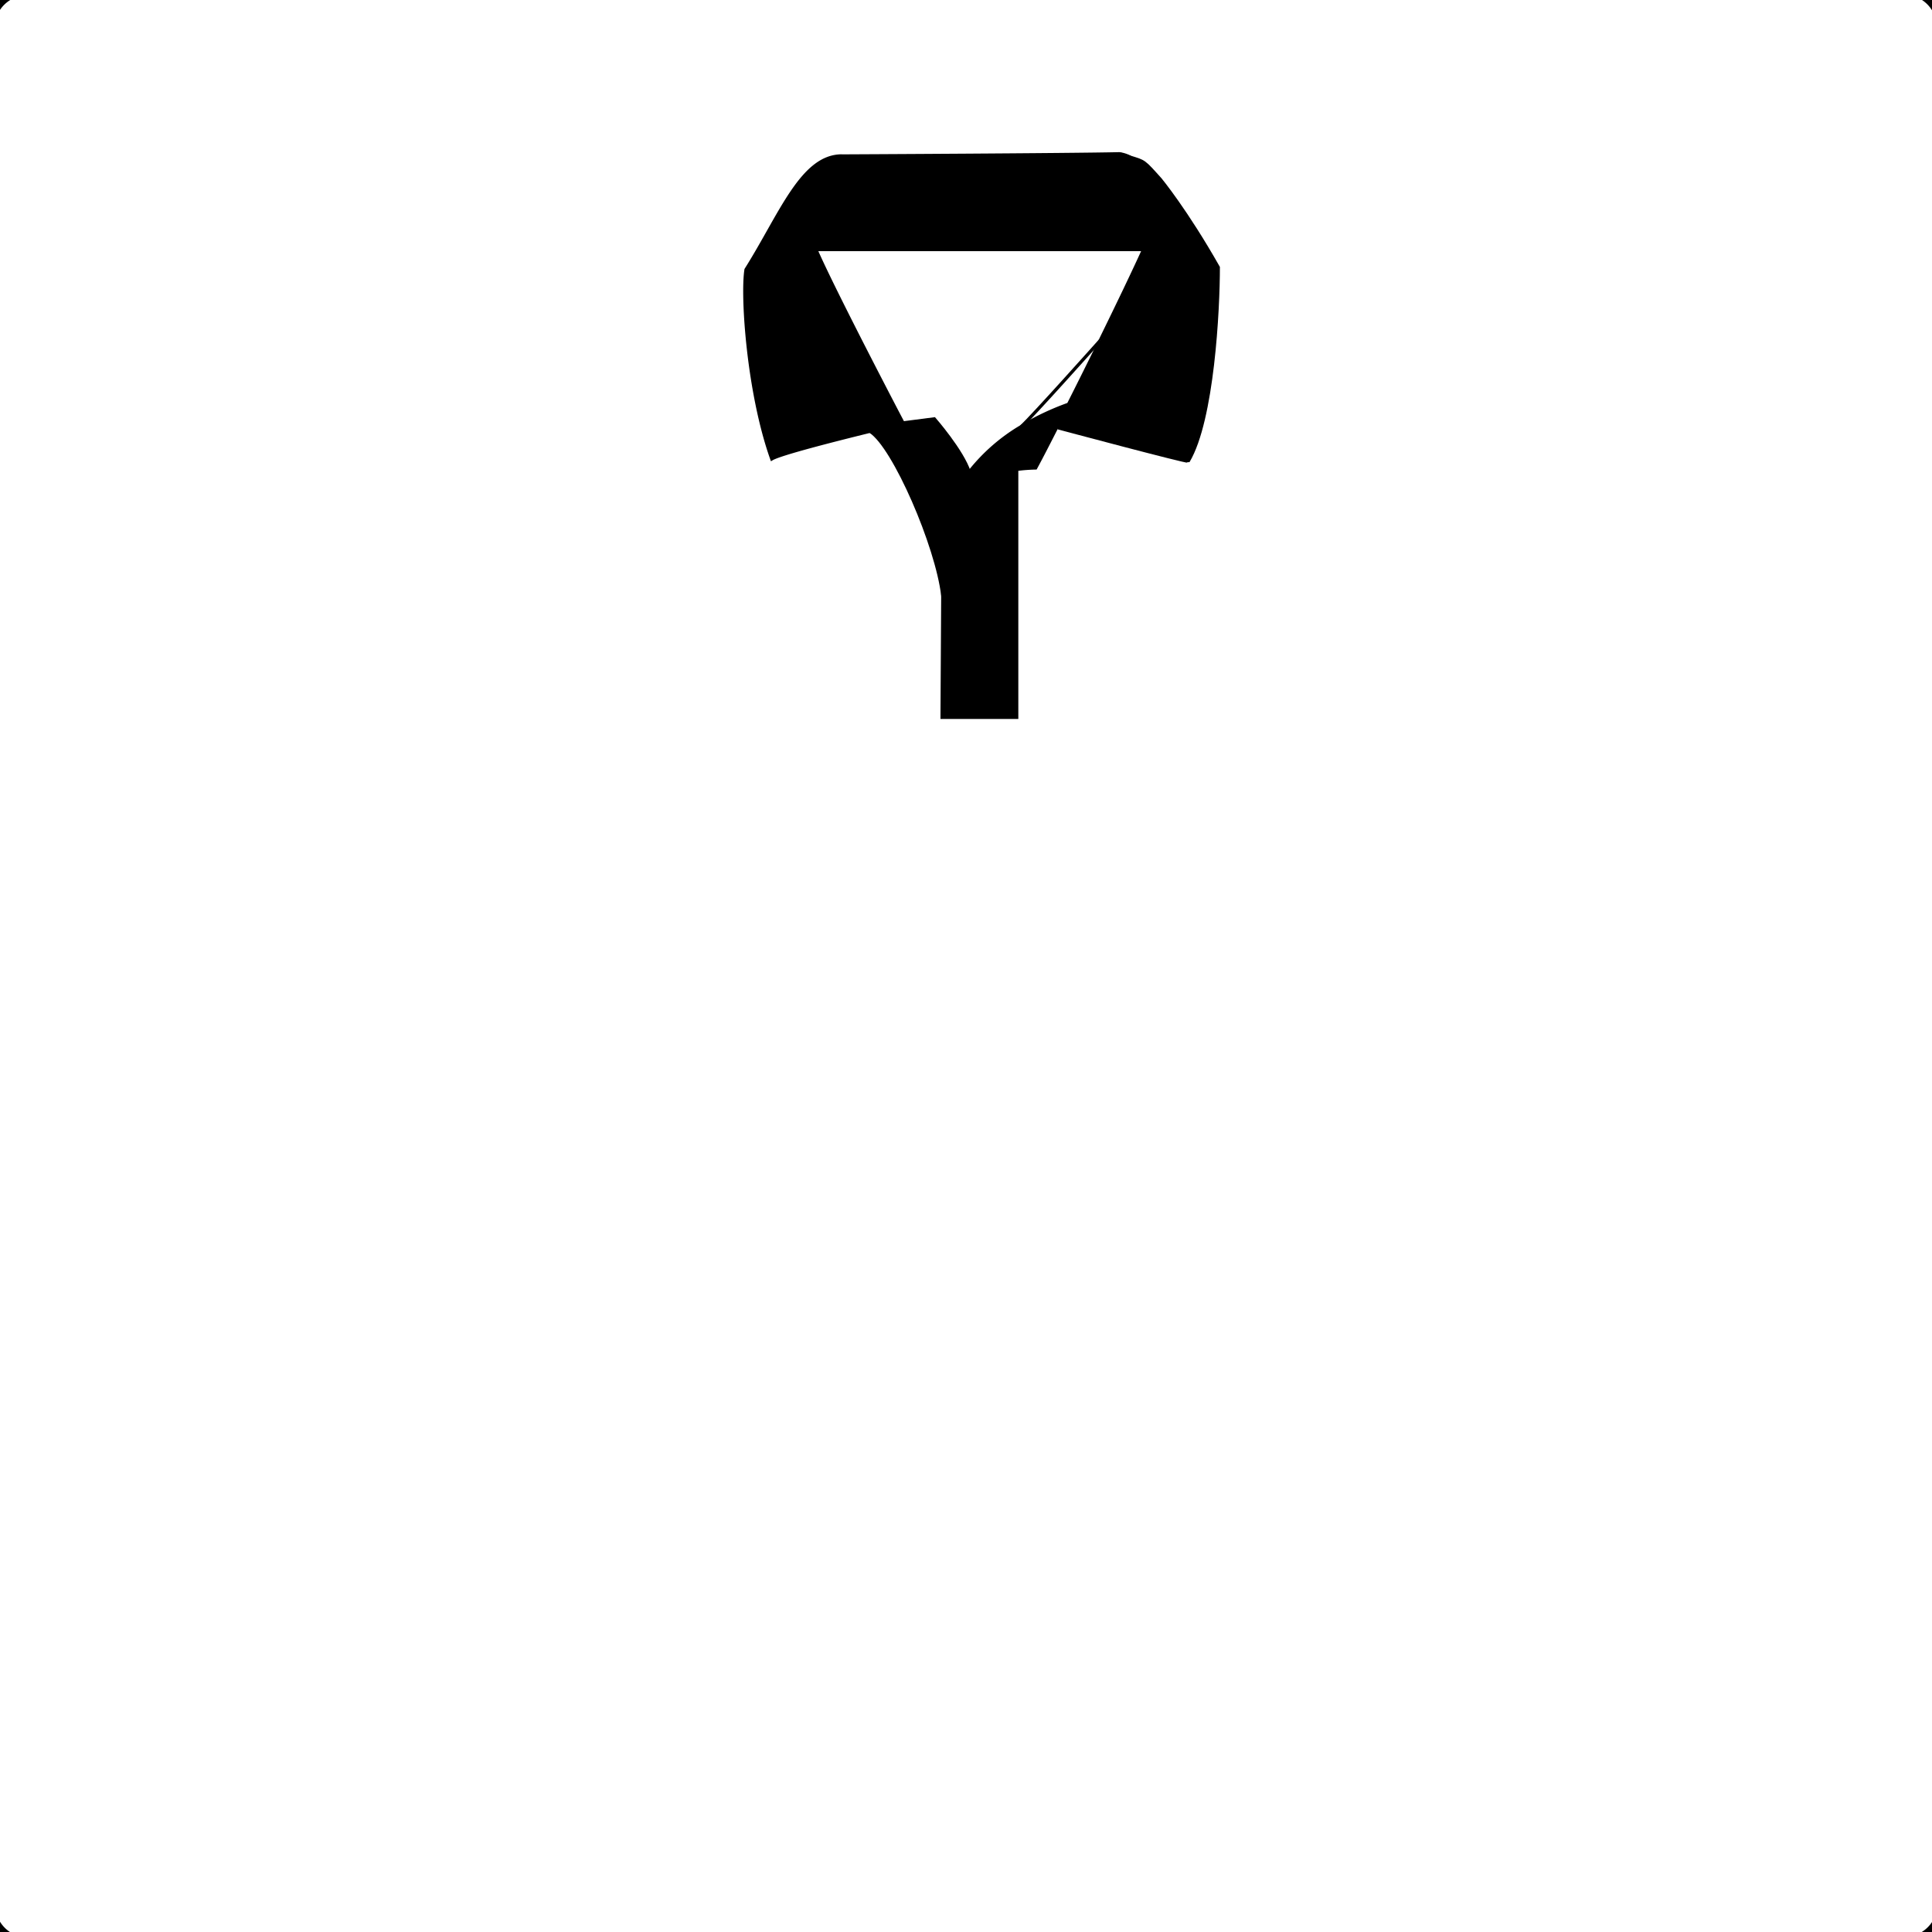 <svg xmlns="http://www.w3.org/2000/svg" viewBox="0 0 600 599.97"><defs><style>.cls-1{fill:none;stroke:#000;stroke-miterlimit:10;}</style></defs><title>cuello_cam_re</title><g id="Capa_2" data-name="Capa 2"><g id="Capa_1-2" data-name="Capa 1"><g id="cuello_cam_re"><path d="M0,596.8V600H3.08A10.35,10.35,0,0,1,0,596.8Z"/><path d="M3.19,0H0V3.08A10.27,10.27,0,0,1,3.19,0Z"/><path d="M600,3.19V0H596.9A10.39,10.39,0,0,1,600,3.19Z"/><path d="M596.82,600H600v-3.08A10.5,10.5,0,0,1,596.82,600Z"/><circle cx="304.33" cy="179.54" r="4.84"/><path d="M287.73,136.3a4.85,4.85,0,1,1-4.85,4.84A4.84,4.84,0,0,1,287.73,136.3Z"/><path d="M292.79,185.06V185l.13-21c7.56-12.21,13.17-16.85,22.79-18.22l0,.24v76.79H292.57Zm16.38-5.52a4.84,4.84,0,1,0-4.84,4.84A4.84,4.84,0,0,0,309.17,179.54Z"/><path d="M301,146.61C293.8,156,292.92,164,292.92,164l-.13,21c-1.78-15.45-15.13-46.3-22.5-51v-.1c5.85-1.44,10.18-2.46,10.18-2.46l-.06-.12,9.75-1.26S298.85,140,301,146.61Zm-8.42-5.47a4.85,4.85,0,1,0-4.84,4.85A4.84,4.84,0,0,0,292.57,141.14Z"/><path d="M317.24,132.4a82.6,82.6,0,0,1,14.42-6.82l.1,0c-1.21,2.4-2.41,4.76-3.57,7-2.37,4.64-4.6,8.94-6.56,12.64a52.13,52.13,0,0,0-5.92.45c-9.62,1.37-15.23,6-22.79,18.22,0,0,.88-8,8.07-17.36A58.32,58.32,0,0,1,317.24,132.4Z"/><path d="M252,71.62H357.6a64.56,64.56,0,0,1-2.5,6l-.27-.12h-101l-.39.16c-.25-.57-.46-1.08-.65-1.54C252.56,74.64,252.27,73.15,252,71.62Z"/><path d="M351,48.82c7.74,4.19,7.86,18.51,6.64,22.8H252c-.12-.71-.23-1.43-.32-2.16-.84-6.81-.13-14,9.73-21,0,0,71.95-.34,86.13-.69C349,48.21,350.05,48.55,351,48.82Z"/><path d="M280.4,131.34l.06.12s-4.33,1-10.18,2.46c-11.18,2.75-27.91,7-30.63,8.61-7.27-20.41-9.34-50.5-8-58.8,10.72-17,17.3-35.29,29.75-35.29-9.86,7-10.57,14.21-9.73,21,.09.73.2,1.45.32,2.16.24,1.53.53,3,.76,4.5.19.46.4,1,.65,1.54C259,90.37,279.16,129,280.4,131.34Z"/><path d="M341.64,105.79c5.55-11.3,10.57-21.78,13.46-28.17a64.56,64.56,0,0,0,2.5-6c1.22-4.29,1.1-18.61-6.64-22.8,4.55,1.36,4.22,1.12,9.41,6.89,0,0,7.95,9.68,18,27.32,0,13.15-1.73,47.39-9.34,60.19-.34.35-40.47-10.38-40.47-10.38l-.35-.18c1.16-2.27,2.36-4.63,3.57-7,3.27-6.47,6.66-13.29,9.87-19.83Z"/><path class="cls-1" d="M341.64,105.79c5.55-11.3,10.57-21.78,13.46-28.17a64.56,64.56,0,0,0,2.5-6c1.22-4.29,1.1-18.61-6.64-22.8a9.63,9.63,0,0,0-3.39-1.07c-14.18.35-86.13.69-86.13.69-9.86,7-10.57,14.21-9.73,21,.09.73.2,1.45.32,2.16.24,1.53.53,3,.76,4.5.19.46.4,1,.65,1.54,5.55,12.71,25.72,51.31,27,53.68l.06.12s-4.33,1-10.18,2.46c-11.18,2.75-27.91,7-30.63,8.61-7.27-20.41-9.34-50.5-8-58.8,10.72-17,17.3-35.29,29.75-35.29"/><path class="cls-1" d="M292.79,185l.13-21c7.56-12.21,13.17-16.85,22.79-18.22a52.13,52.13,0,0,1,5.92-.45c2-3.7,4.19-8,6.56-12.64,1.16-2.27,2.36-4.63,3.57-7,3.27-6.47,6.66-13.29,9.87-19.83"/><polyline class="cls-1" points="315.75 145.99 315.75 222.78 292.57 222.78 292.79 185.06"/><polyline class="cls-1" points="357.6 71.62 252.03 71.62 251.75 71.62"/><line class="cls-1" x1="354.83" y1="77.5" x2="253.83" y2="77.5"/><path class="cls-1" d="M328.54,132.84s40.13,10.73,40.47,10.38c7.61-12.8,9.34-47,9.34-60.19-10-17.64-18-27.32-18-27.32-5.19-5.77-4.86-5.53-9.41-6.89-.91-.27-2-.61-3.39-1.07"/><path class="cls-1" d="M292.92,186.46c0-.45-.07-.91-.13-1.4V185c-1.78-15.45-15.13-46.3-22.5-51"/><path class="cls-1" d="M292.92,164s.88-8,8.07-17.36a58.32,58.32,0,0,1,16.25-14.21,82.6,82.6,0,0,1,14.42-6.82"/><path class="cls-1" d="M341.69,105.73l-.05.06h0c-1.25,1.39-21,23.52-24.39,26.6l-.11.1"/><path class="cls-1" d="M301,146.71l0-.1c-2.14-6.57-10.84-16.53-10.84-16.53l-9.75,1.26-1,.12"/><circle class="cls-1" cx="304.33" cy="179.54" r="4.84"/><path class="cls-1" d="M292.57,141.14a4.85,4.85,0,1,1-4.84-4.84A4.85,4.85,0,0,1,292.57,141.14Z"/></g></g></g></svg>